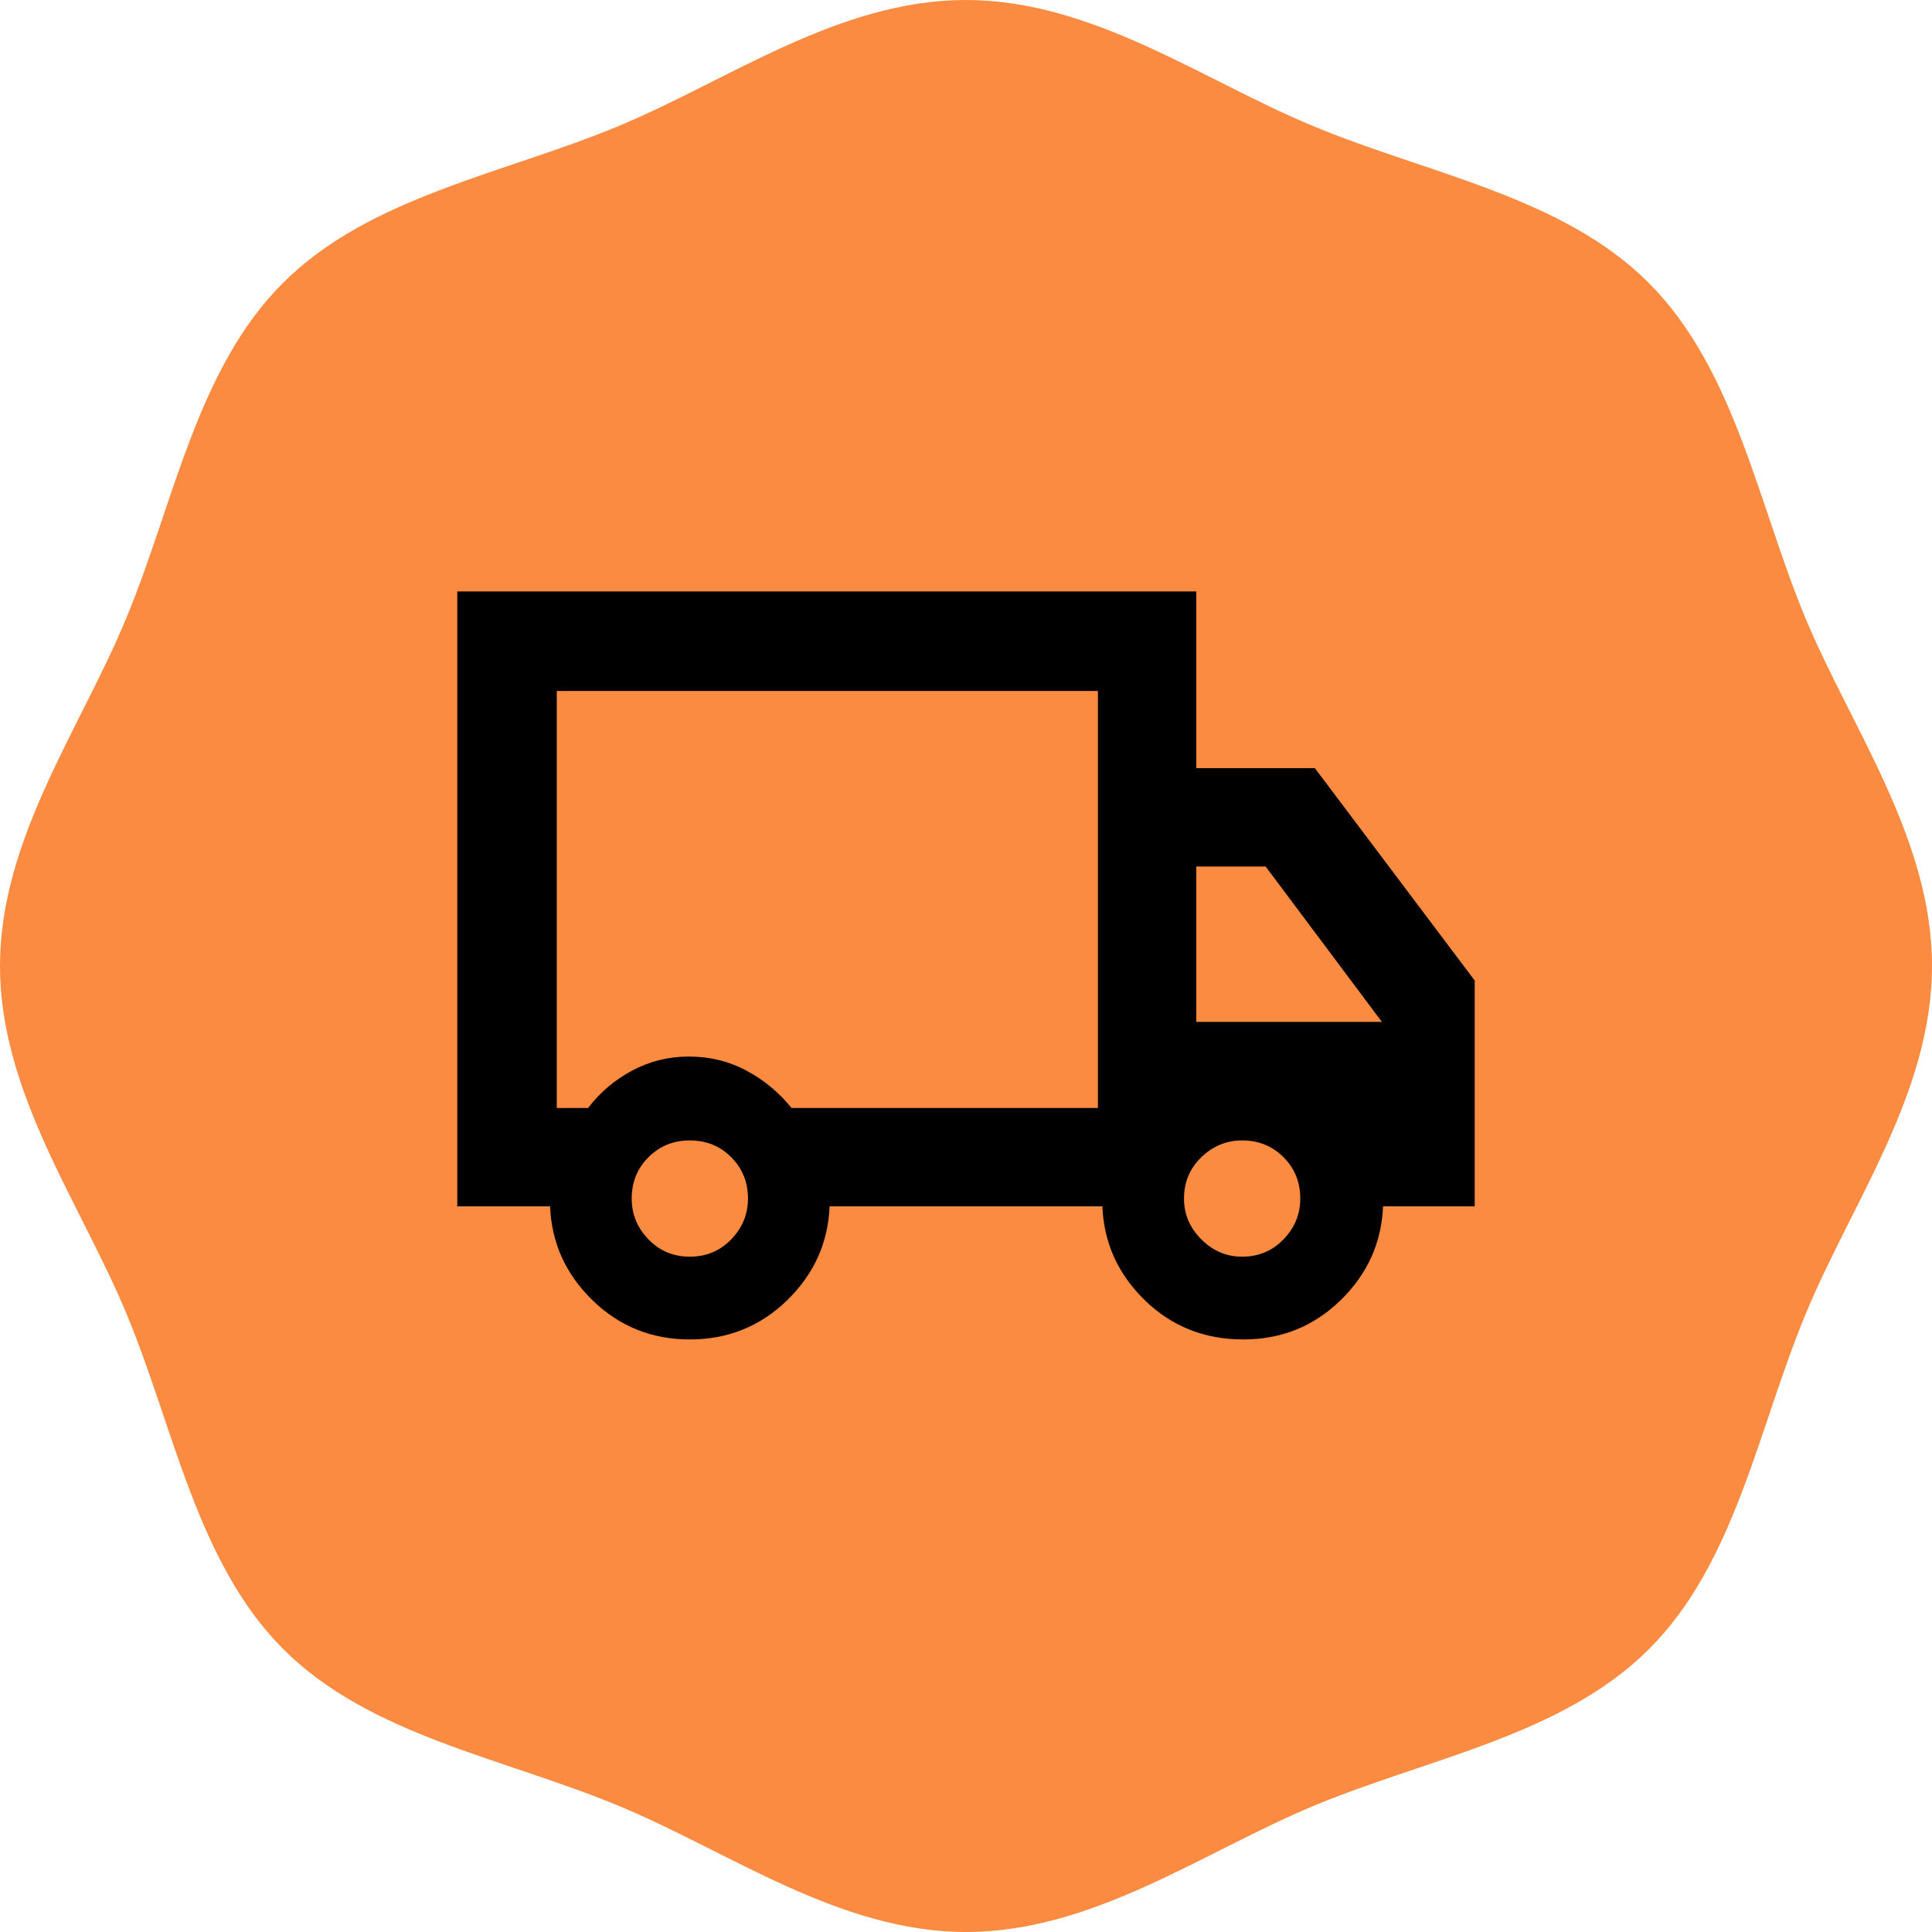 <svg width="92" height="92" viewBox="0 0 92 92" fill="none" xmlns="http://www.w3.org/2000/svg">
<path d="M92 46C92 52.054 88.16 57.302 85.988 62.563C83.72 68.016 82.64 74.425 78.527 78.525C74.414 82.639 68.02 83.718 62.568 85.987C57.307 88.174 52.06 92 46.007 92C39.954 92 34.707 88.16 29.446 85.987C23.994 83.718 17.586 82.639 13.486 78.525C9.374 74.412 8.294 68.016 6.026 62.563C3.84 57.302 0 52.054 0 46C0 39.946 3.84 34.698 6.012 29.437C8.28 23.984 9.36 17.575 13.473 13.475C17.586 9.361 23.98 8.282 29.432 6.013C34.693 3.826 39.94 0 45.993 0C52.046 0 57.293 3.84 62.554 6.013C68.006 8.282 74.414 9.361 78.514 13.475C82.626 17.588 83.706 23.984 85.974 29.437C88.174 34.698 92 39.946 92 46Z" fill="#FA8B40"/>
<mask id="mask0_316_3669" style="mask-type:alpha" maskUnits="userSpaceOnUse" x="20" y="20" width="52" height="52">
<rect x="20.444" y="20.445" width="51.111" height="51.111" fill="#C4C4C4"/>
</mask>
<g mask="url(#mask0_316_3669)">
<path d="M32.849 63.783C31.038 63.783 29.494 63.161 28.217 61.919C26.939 60.677 26.265 59.186 26.194 57.446H21.775V28.165H56.967V36.576H62.611L70.224 46.693V57.446H65.859C65.787 59.186 65.112 60.677 63.835 61.919C62.557 63.161 61.013 63.783 59.203 63.783C57.358 63.783 55.796 63.161 54.518 61.919C53.241 60.677 52.566 59.186 52.494 57.446H39.505C39.433 59.186 38.758 60.677 37.481 61.919C36.203 63.161 34.659 63.783 32.849 63.783ZM32.849 59.842C33.63 59.842 34.286 59.568 34.819 59.018C35.351 58.468 35.618 57.82 35.618 57.075C35.618 56.293 35.351 55.637 34.819 55.104C34.286 54.572 33.63 54.306 32.849 54.306C32.068 54.306 31.412 54.572 30.88 55.104C30.347 55.637 30.081 56.293 30.081 57.075C30.081 57.82 30.347 58.468 30.88 59.018C31.412 59.568 32.068 59.842 32.849 59.842ZM26.513 52.762H28.005C28.572 52.017 29.273 51.422 30.107 50.978C30.941 50.534 31.838 50.312 32.796 50.312C33.789 50.312 34.703 50.534 35.537 50.978C36.372 51.422 37.091 52.017 37.694 52.762H52.282V32.903H26.513V52.762ZM59.15 59.842C59.931 59.842 60.587 59.568 61.119 59.018C61.652 58.468 61.918 57.82 61.918 57.075C61.918 56.293 61.652 55.637 61.119 55.104C60.587 54.572 59.931 54.306 59.15 54.306C58.405 54.306 57.757 54.572 57.207 55.104C56.657 55.637 56.381 56.293 56.381 57.075C56.381 57.82 56.657 58.468 57.207 59.018C57.757 59.568 58.405 59.842 59.15 59.842ZM56.967 48.662H65.805L60.268 41.262H56.967V48.662Z" fill="black"/>
</g>
</svg>
